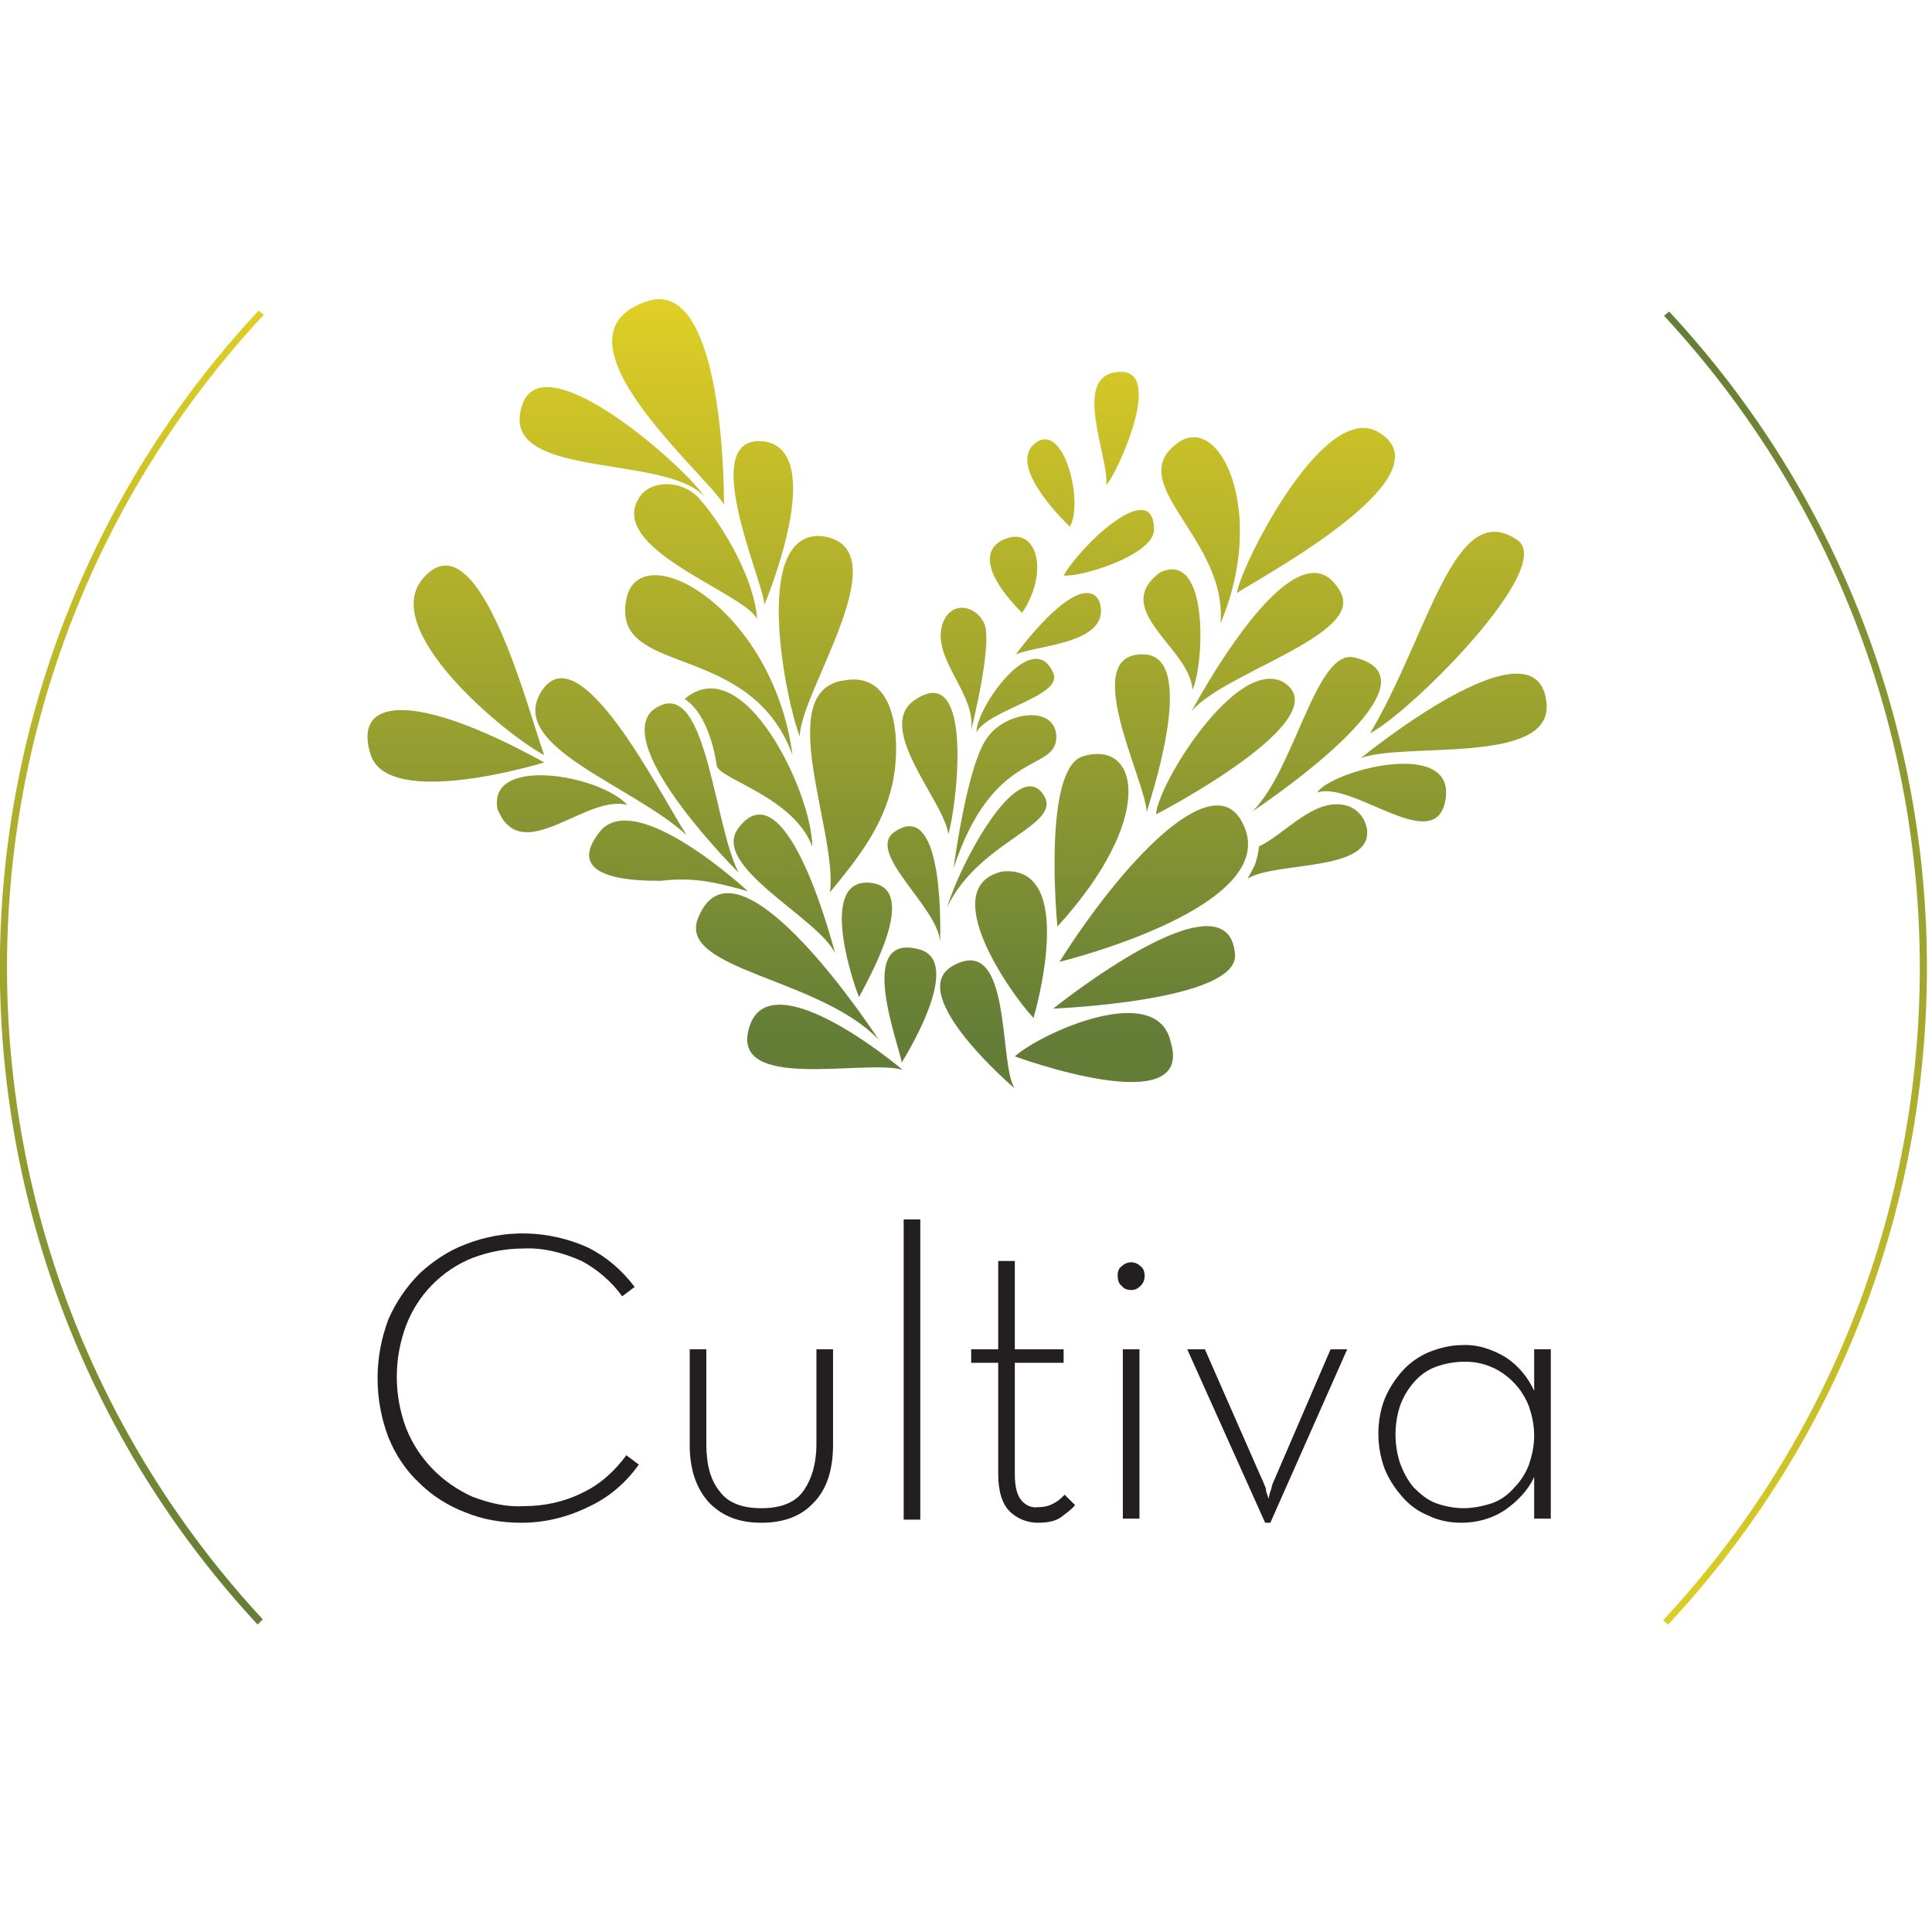 <svg xmlns="http://www.w3.org/2000/svg" version="1" viewBox="0 0 186 186">
  <path fill="#231f20" d="M50.2,146.6c-1.9,0-3.7-0.3-5.4-1c-1.6-0.6-3.2-1.6-4.4-2.8c-1.3-1.2-2.3-2.7-3-4.4	c-1.4-3.7-1.4-7.7,0-11.4c0.7-1.6,1.7-3.1,3-4.4c1.3-1.2,2.8-2.2,4.4-2.8c3.8-1.5,8-1.4,11.8,0.3c1.8,0.9,3.3,2.2,4.5,3.8l-1.2,0.9	c-1-1.4-2.4-2.6-3.9-3.4c-1.8-0.8-3.7-1.3-5.6-1.2c-1.7,0-3.3,0.3-4.9,0.9c-3,1.2-5.3,3.6-6.4,6.5c-1.2,3.2-1.2,6.7,0,9.9	c1.2,3,3.5,5.3,6.4,6.6c1.6,0.6,3.2,1,4.9,0.9c2,0,3.9-0.4,5.7-1.3c1.7-0.8,3.1-2.1,4.2-3.6l1.2,0.9c-1.2,1.7-2.8,3.1-4.7,4	C54.6,146.1,52.4,146.6,50.2,146.6z M73.3,146.6c-2.1,0-3.7-0.6-5-1.9c-1.2-1.3-1.9-3.1-1.9-5.6v-9.2h1.6v9.1c0,2,0.4,3.5,1.3,4.6	c0.8,1.1,2.2,1.6,4,1.6c1.8,0,3.2-0.5,4-1.6c0.8-1.1,1.3-2.6,1.3-4.6v-9.1h1.6v9.2c0,2.4-0.6,4.3-1.9,5.6	C77.1,146,75.4,146.6,73.3,146.6z M87,117.4h1.6v28.9H87V117.4z M99.9,146.6c-1,0-2-0.4-2.7-1.1c-0.7-0.7-1.1-1.9-1.1-3.6v-10.7	h-2.6v-1.3h2.6v-8.5h1.6v8.5h4.7v1.3h-4.7v10.7c0,1.2,0.2,2,0.6,2.5c0.4,0.5,1,0.8,1.6,0.7c0.6,0,1.1-0.1,1.6-0.4	c0.4-0.2,0.7-0.5,1-0.8l1,1c-0.4,0.5-0.9,0.8-1.4,1.2C101.5,146.5,100.7,146.6,99.9,146.6z M108.9,124.2c-0.3,0-0.7-0.1-0.9-0.4	c-0.3-0.2-0.4-0.6-0.4-1c0-0.4,0.1-0.7,0.4-0.9c0.5-0.5,1.3-0.5,1.8,0c0.3,0.2,0.4,0.6,0.4,0.9c0,0.4-0.1,0.7-0.4,1	C109.5,124.1,109.2,124.2,108.9,124.2z M108.1,129.9h1.6v16.3h-1.6V129.9z M114.3,129.9h1.7l5.4,12.3c0.1,0.2,0.2,0.4,0.3,0.7	c0.1,0.2,0.2,0.4,0.2,0.7c0.1,0.3,0.2,0.5,0.2,0.7c0.1-0.2,0.1-0.5,0.2-0.7c0.1-0.2,0.1-0.4,0.2-0.7c0.1-0.2,0.2-0.5,0.3-0.7	l5.3-12.3h1.6l-7.4,16.7h-0.5L114.3,129.9z M140.7,146.6c-1.1,0-2.2-0.2-3.2-0.7c-1-0.4-1.8-1-2.5-1.8c-0.7-0.8-1.3-1.7-1.7-2.7	c-0.4-1.1-0.6-2.2-0.6-3.4c0-1.1,0.2-2.3,0.6-3.3c0.4-1,1-1.9,1.7-2.7c0.7-0.8,1.6-1.4,2.5-1.8c1-0.4,2.1-0.7,3.2-0.7	c1.5-0.1,3,0.4,4.3,1.2c1.2,0.8,2.1,1.9,2.7,3.2l0-4h1.6v16.3h-1.6l0-4c-0.6,1.3-1.6,2.3-2.7,3.1	C143.7,146.2,142.2,146.6,140.7,146.6z M140.9,145.2c0.9,0,1.9-0.2,2.8-0.5c0.8-0.3,1.5-0.8,2.1-1.5c0.6-0.6,1.1-1.4,1.4-2.2	c0.3-0.9,0.5-1.8,0.5-2.8c0-1-0.2-1.9-0.5-2.8c-1-2.6-3.5-4.4-6.3-4.3c-0.9,0-1.9,0.2-2.7,0.5c-0.8,0.3-1.5,0.8-2.1,1.5	c-0.6,0.7-1,1.4-1.3,2.2c-0.6,1.8-0.6,3.8,0,5.6c0.3,0.8,0.7,1.6,1.3,2.3c0.6,0.6,1.3,1.2,2.1,1.5C139,145,140,145.2,140.9,145.2	L140.9,145.2z"/>
  <linearGradient id="a" x1="92" x2="92" y1="100" y2="30" gradientUnits="userSpaceOnUse">
    <stop offset="0" stop-color="#637d37"/>
    <stop offset="1" stop-color="#dece25"/>
  </linearGradient>
  <path fill="url(#a)" d="M99.5,98c-2.1-2.2-9.5-12.6-3-14.1C103.9,83.2,99.5,98,99.5,98z M119.5,79	c-2.9-5.1-11.5,4.1-17.5,13.6C102,92.6,124.2,87.2,119.5,79z M104.3,72.8c-4,1.1-2.5,16.4-2.5,16.4	C111.3,78.8,109.7,71.2,104.3,72.8z M123.6,65.7c-4.5-2.6-12.2,9.9-12.3,12.7C111.3,78.4,129.1,69.2,123.6,65.7z M110.2,63	c-6.5-0.3,0.1,12.1,0.2,15.2C110.3,78.2,115.6,63.3,110.2,63z M129.1,57.1c-3.8-7.3-12.6,8.1-14.4,11.4	C117.7,64.8,131.2,61.2,129.1,57.1z M114.8,66.4c1.1-2.2,1.7-13.5-3.1-11.3C106.8,58.7,114.6,62.4,114.8,66.4z M132.7,41.6	c-5.4-3.2-13.6,13.7-13.6,15.5C120,56.3,140,45.9,132.7,41.6z M117.5,60C117.5,60,117.5,60,117.5,60C117.5,60,117.5,60,117.5,60	L117.5,60z M117.5,60c4.5-10.5,0-20.5-4.2-17.3C108.1,46.6,118.2,51.9,117.5,60z M72.9,59.6c-0.3-3.9-3.2-8.8-5.4-11.4	c-1.7-2.1-4.8-2-5.9-0.4C58.2,52.8,71.6,57,72.9,59.6z M79.9,85.9c2.4-2.9,4.8-5.9,5.8-9.6c1-3.2,1.3-11.8-4.4-10.8	C74.3,66.4,80.7,80.2,79.9,85.9z M65.9,67.3c0,0,2.3,1.1,3.1,6.4c0.2,1.3,7.4,3,9.2,7.8C78.2,76.4,71.6,62.4,65.9,67.3z M77,70.9	c0-4.3,10-18.4,2-19.3C72.2,51.3,75.8,68,77,70.9z M76.3,72.7c-1.9-14.3-14.8-21.3-16-15C58.8,65.3,72.2,61.5,76.3,72.7z M73.6,42.5	c-6.6-0.8-0.2,13.2,0,15.7C73.6,58.2,79.8,43.5,73.6,42.5z M62.3,29c-10.2,3.4,5.9,16.8,7.4,19.6C69.7,48.6,69.9,26.5,62.3,29z M67.8,47.8c-1.6-2.6-15.3-14.9-17.5-8.9C47.7,46.3,64,43.6,67.8,47.8z M72.2,98.7c-2.3,6.6,11.2,3.2,14.7,4.3	C83.8,100.4,74.1,93.3,72.2,98.7z M83.9,85c-5-0.6-2.1,8.7-1.2,11C83.8,93.9,88.5,85.6,83.9,85z M84.6,100.1	c0,0-13.7-21.1-17.4-11.7C65.2,93.4,78.9,94.1,84.6,100.1z M88.5,91.4c-6.3-1.7-1.8,9.5-1.7,10.9C86.8,102.3,93,92.6,88.5,91.4z M71.1,84c-2.5-4.9-3.1-19.6-8.3-15.6C59,72,71.1,84,71.1,84z M57.8,80c-3.8,4.7,3.4,4.8,5.8,4.8c3.3-0.4,5.5,0.2,8.4,1	C71.9,85.7,61.3,75.9,57.8,80z M52.1,66.6c-3.3,5.3,8.8,9,14,13.8C63.3,76,55.7,60.8,52.1,66.6z M60.4,77.5	c-2.6-2.9-13.5-4.8-12.5,0.4C50.2,83.6,56.4,76.4,60.4,77.5z M35.7,72.7c1.8,5.3,16.7,0.7,16.7,0.7C39.7,66.4,33.9,67.2,35.7,72.7z M52.4,72.7c-1.3-3.3-6.2-23.2-11.6-17.1C36.3,60.5,48.6,70.7,52.4,72.7z M97.7,101.7c0,0,17.4,6.4,15-1.4	C111.4,94.4,100.3,99.4,97.7,101.7z M101.4,97.1c0,0,17.8-0.7,17.5-5.2C118.3,83.5,101.4,97.1,101.4,97.1z M129.4,77.5	c-3-0.6-5.7,2.8-8.2,4c0,0,0,0.5-0.3,1.5c-0.1,0.4-0.8,1.6-0.8,1.6c2.6-1.7,12.1-0.6,11.5-4.8C131.4,78.6,130.5,77.7,129.4,77.5z M130.4,63.3c-3.7-0.9-5.7,10.7-9.8,14.8C120.6,78.1,139.7,65.5,130.4,63.3z M126.8,76.3c3.5-1.2,11.7,6.5,12.4,0.4	C139.8,71.1,128.2,74.2,126.8,76.3z M146.1,52c-6.1-4.2-8.5,9-14.2,18.6C135.9,68.5,149.8,54.6,146.1,52z M148.9,67.8	c-0.7-8.9-17.9,5.2-17.9,5.2C135.1,71.4,149.3,73.7,148.9,67.8z M106.5,46.7c0.9-0.8,6.2-12.1,0.6-10.8	C103.4,36.8,106.8,44.2,106.5,46.7z M103,50.7c1.4-2.4-0.7-10.7-3.6-7.8C97.2,45.3,103,50.7,103,50.7z M111.1,51	c0-5.1-6.9,1.3-8.7,4.4C104.1,55.6,111.1,53.4,111.1,51z M98.4,59L98.4,59c2.7-4,1.4-8.6-1.9-7C94.2,53.2,95.4,56,98.4,59z M105.9,58.1c-0.1-0.3-0.2-0.5-0.4-0.7c-2-1.7-6.6,4.1-7.7,5.6C99.8,62.1,106.9,62,105.9,58.1z M91.7,93c-4.7,2.7,6,11.8,6,11.8	C96.1,102.5,97.5,89.7,91.7,93z M86.1,80.1c-2.8,2,4.3,7.3,4.4,10.6C90.5,90.7,91.1,76.6,86.1,80.1z M100.3,76.3	c-2.5-3.1-7.8,6.7-9.1,11l0,0C94.4,80.7,102.8,79.4,100.3,76.3z M101.7,71c0-3.3-5.3-2.5-6.9,0.4c-1.8,3-3,12.2-3,12.2	C95.6,72,101.6,74.4,101.7,71z M88.2,67.3c-4.2,2.6,2.7,9.8,3.1,13C92.1,77.7,93.8,63.7,88.2,67.3z M93.5,70.3c0,0,2.2-8.7,1.2-10.4	c-0.9-1.7-3.1-2-3.9,0C89.5,63.3,94,66.7,93.5,70.3z M80.4,91.8c0,0-4.6-18.3-9.3-12.1C68.3,83.4,78.9,88.4,80.4,91.8z M94,70.5	c1.2-2.2,8.4-3.5,7.4-5.7C99.5,60.3,94,68.1,94,70.5z"/>
  <linearGradient id="b" x1="-1416" x2="-1289" y1="1111" y2="1111" gradientTransform="matrix(0 1 1 0 -939 1446)" gradientUnits="userSpaceOnUse">
    <stop offset="0" stop-color="#637d37"/>
    <stop offset="1" stop-color="#dece25"/>
  </linearGradient>
  <path fill="url(#b)" d="M160.6,156.4l-0.5-0.4c32.9-35.3,33-90.1,0.1-125.6l0.5-0.4C193.8,65.6,193.8,120.8,160.6,156.4z"/>
  <linearGradient id="c" x1="-906" x2="-779" y1="-1207" y2="-1207" gradientTransform="matrix(0 -1 -1 0 -1194 -749)" gradientUnits="userSpaceOnUse">
    <stop offset="0" stop-color="#637d37"/>
    <stop offset="1" stop-color="#dece25"/>
  </linearGradient>
  <path fill="url(#c)" d="M24.8,156.4C-8.3,120.7-8.3,65.5,24.9,29.9l0.5,0.4c-32.9,35.3-33,90.1-0.1,125.6L24.8,156.4z"/>
</svg>
